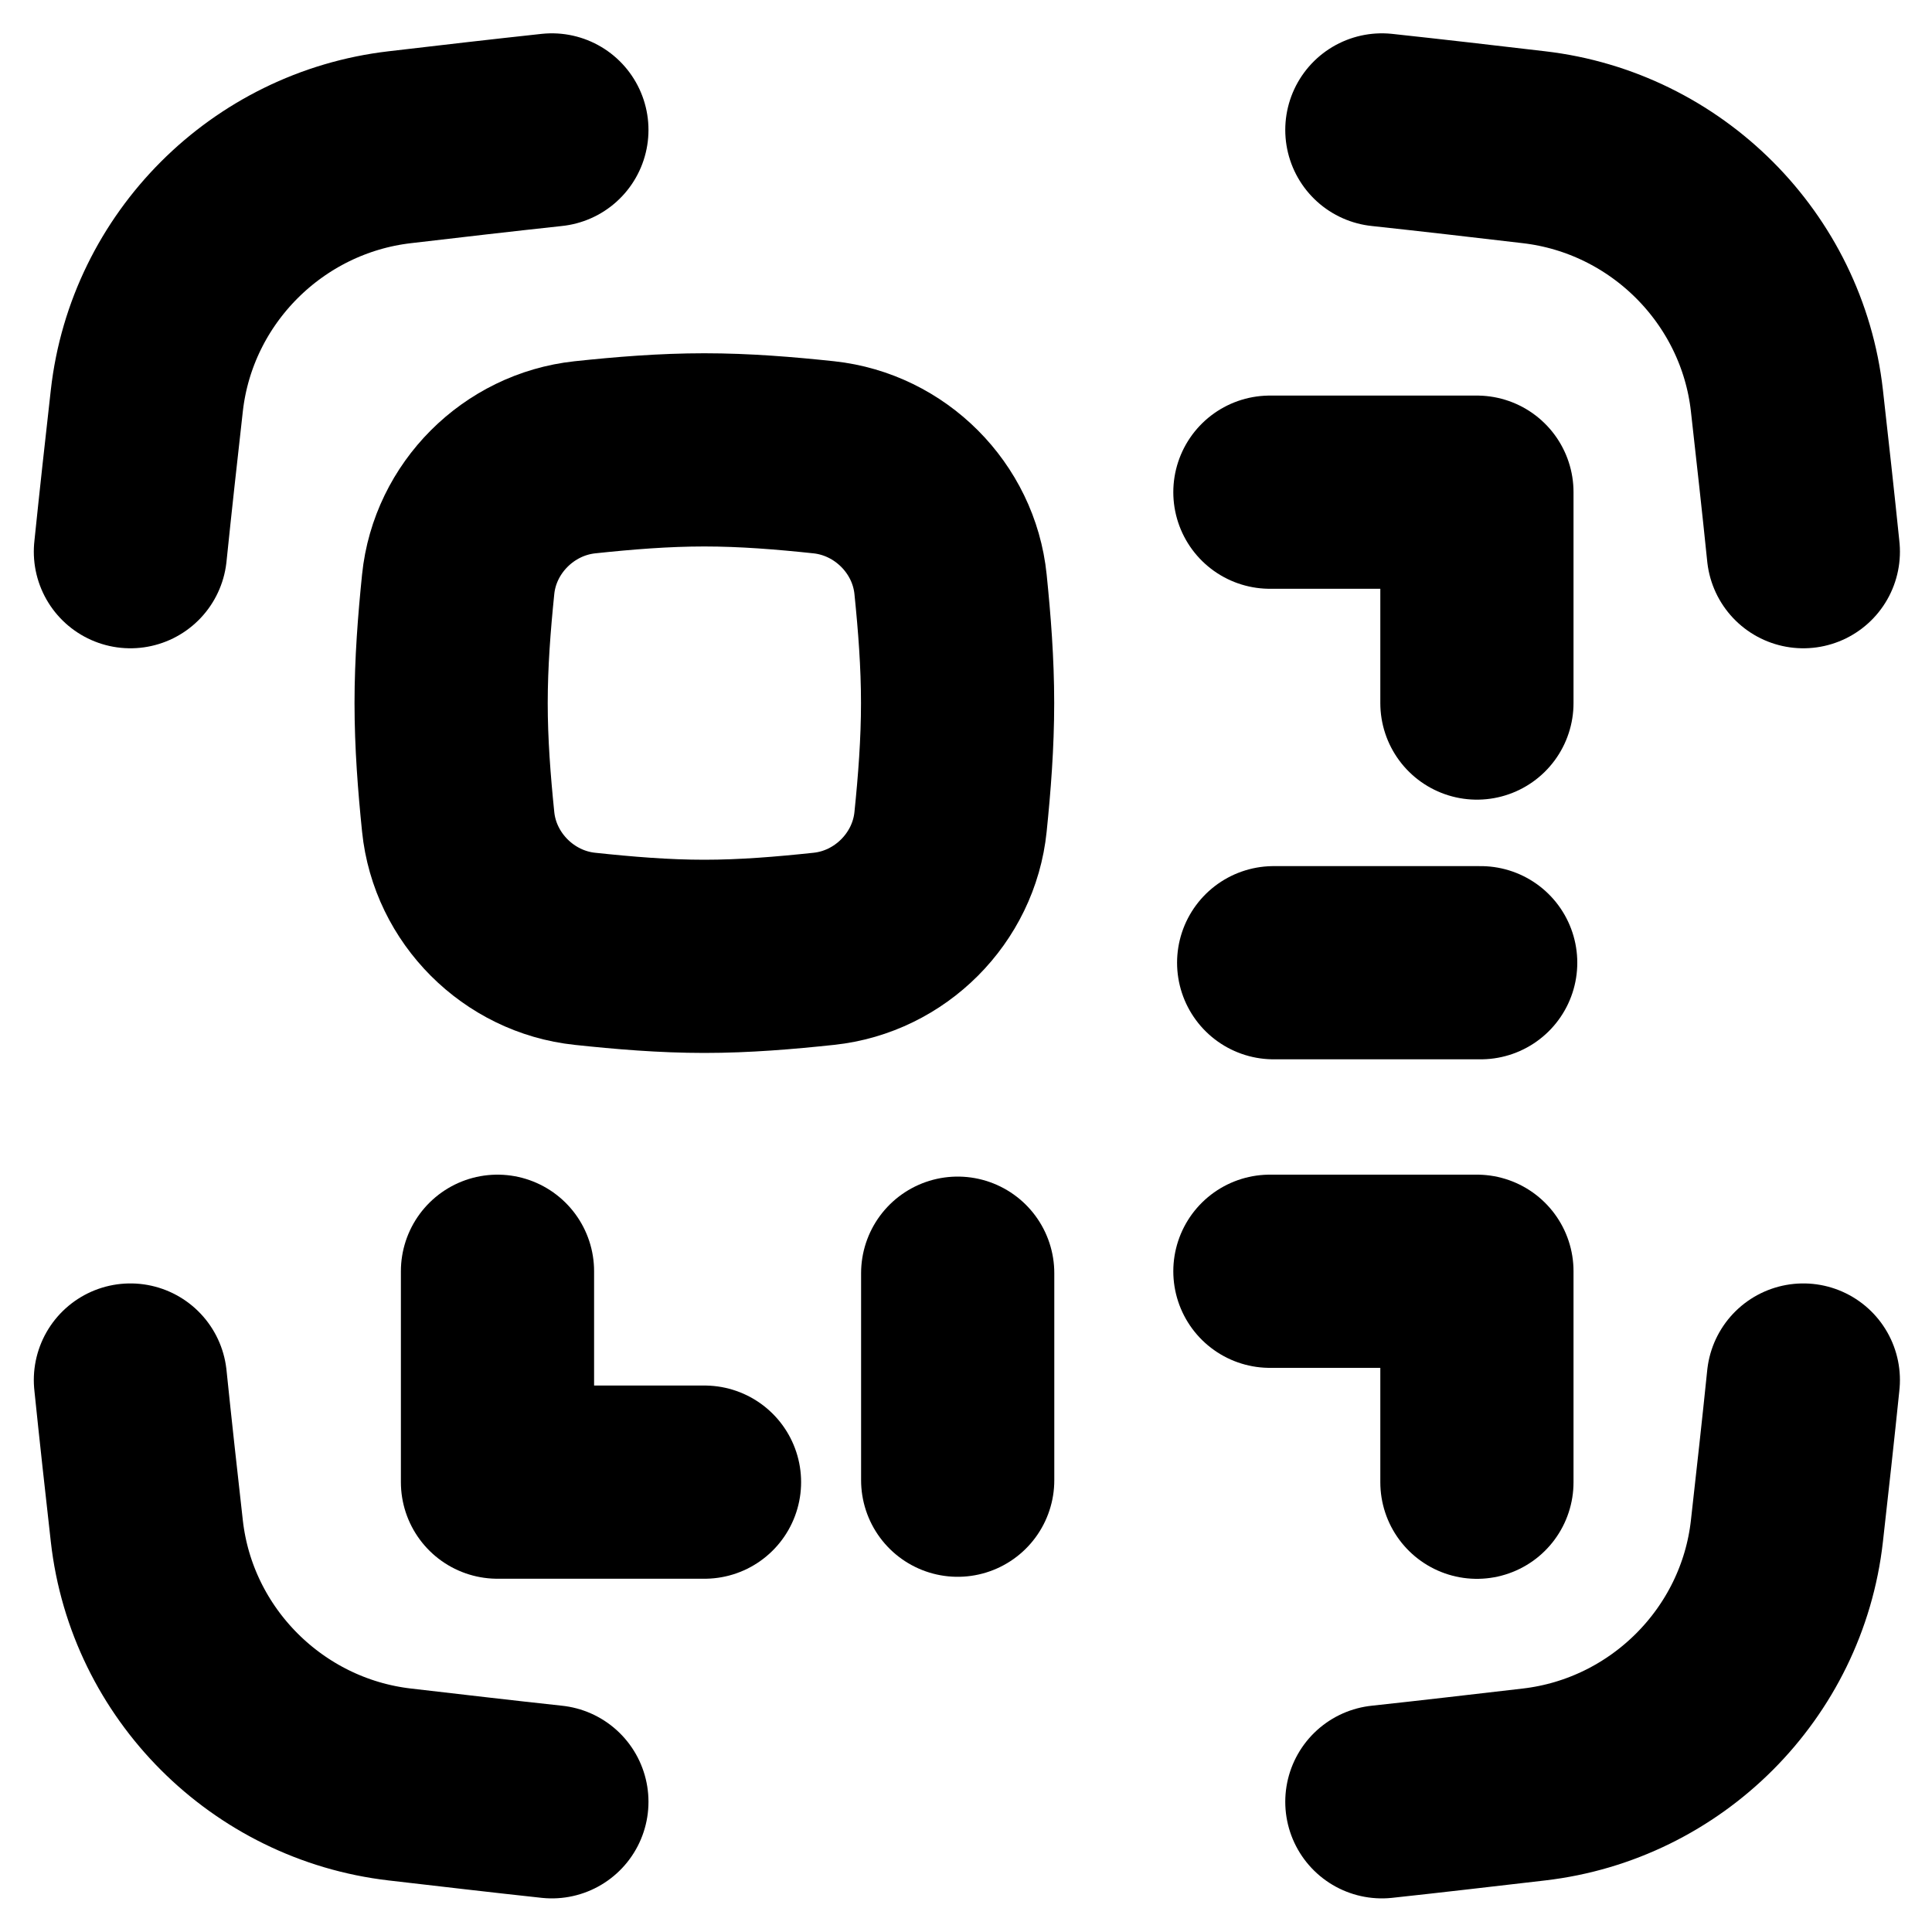 <svg width="20" height="20" viewBox="0 0 20 20" fill="none"
    xmlns="http://www.w3.org/2000/svg">
    <g clip-path="url(#clip0_3174_2359)">
        <path d="M4.743 8.508C4.813 9.194 5.368 9.749 6.054 9.822C6.458 9.865 6.871 9.9 7.291 9.9C7.712 9.9 8.125 9.865 8.529 9.822C9.215 9.749 9.77 9.194 9.84 8.508C9.881 8.107 9.913 7.696 9.913 7.278C9.913 6.861 9.881 6.45 9.84 6.048C9.77 5.362 9.215 4.808 8.529 4.734C8.125 4.691 7.712 4.657 7.291 4.657C6.871 4.657 6.458 4.691 6.054 4.734C5.368 4.808 4.813 5.362 4.743 6.048C4.702 6.45 4.67 6.861 4.67 7.278C4.67 7.696 4.702 8.107 4.743 8.508Z" stroke="currentColor" stroke-width="2"/>
        <path d="M14.305 1.345C14.834 1.402 15.359 1.463 15.879 1.524C17.25 1.683 18.344 2.776 18.498 4.147C18.556 4.663 18.614 5.185 18.668 5.711" stroke="currentColor" stroke-width="2" stroke-linecap="round"/>
        <path d="M14.305 18.652C14.834 18.595 15.359 18.533 15.879 18.473C17.25 18.314 18.344 17.221 18.498 15.85C18.556 15.334 18.614 14.812 18.668 14.286" stroke="currentColor" stroke-width="2" stroke-linecap="round"/>
        <path d="M5.713 1.345C5.184 1.402 4.659 1.463 4.139 1.524C2.768 1.683 1.674 2.776 1.52 4.147C1.462 4.663 1.404 5.185 1.35 5.711" stroke="currentColor" stroke-width="2" stroke-linecap="round"/>
        <path d="M5.713 18.652C5.184 18.595 4.659 18.533 4.139 18.473C2.768 18.314 1.674 17.221 1.52 15.85C1.462 15.334 1.404 14.812 1.35 14.286" stroke="currentColor" stroke-width="2" stroke-linecap="round"/>
        <path d="M5.15 13.16V15.343H7.293" stroke="currentColor" stroke-width="2" stroke-linecap="round" stroke-linejoin="round"/>
        <path d="M15.289 15.344V13.16H13.146" stroke="currentColor" stroke-width="2" stroke-linecap="round" stroke-linejoin="round"/>
        <path d="M15.328 9.966H13.185" stroke="currentColor" stroke-width="2" stroke-linecap="round" stroke-linejoin="round"/>
        <path d="M9.914 15.323V13.18" stroke="currentColor" stroke-width="2" stroke-linecap="round" stroke-linejoin="round"/>
        <path d="M15.289 7.278V5.095H13.146" stroke="currentColor" stroke-width="2" stroke-linecap="round" stroke-linejoin="round"/>
    </g>
    <defs>
        <clipPath id="clip0_3174_2359">
            <rect width="20" height="20" fill="white"/>
        </clipPath>
    </defs>
</svg>

